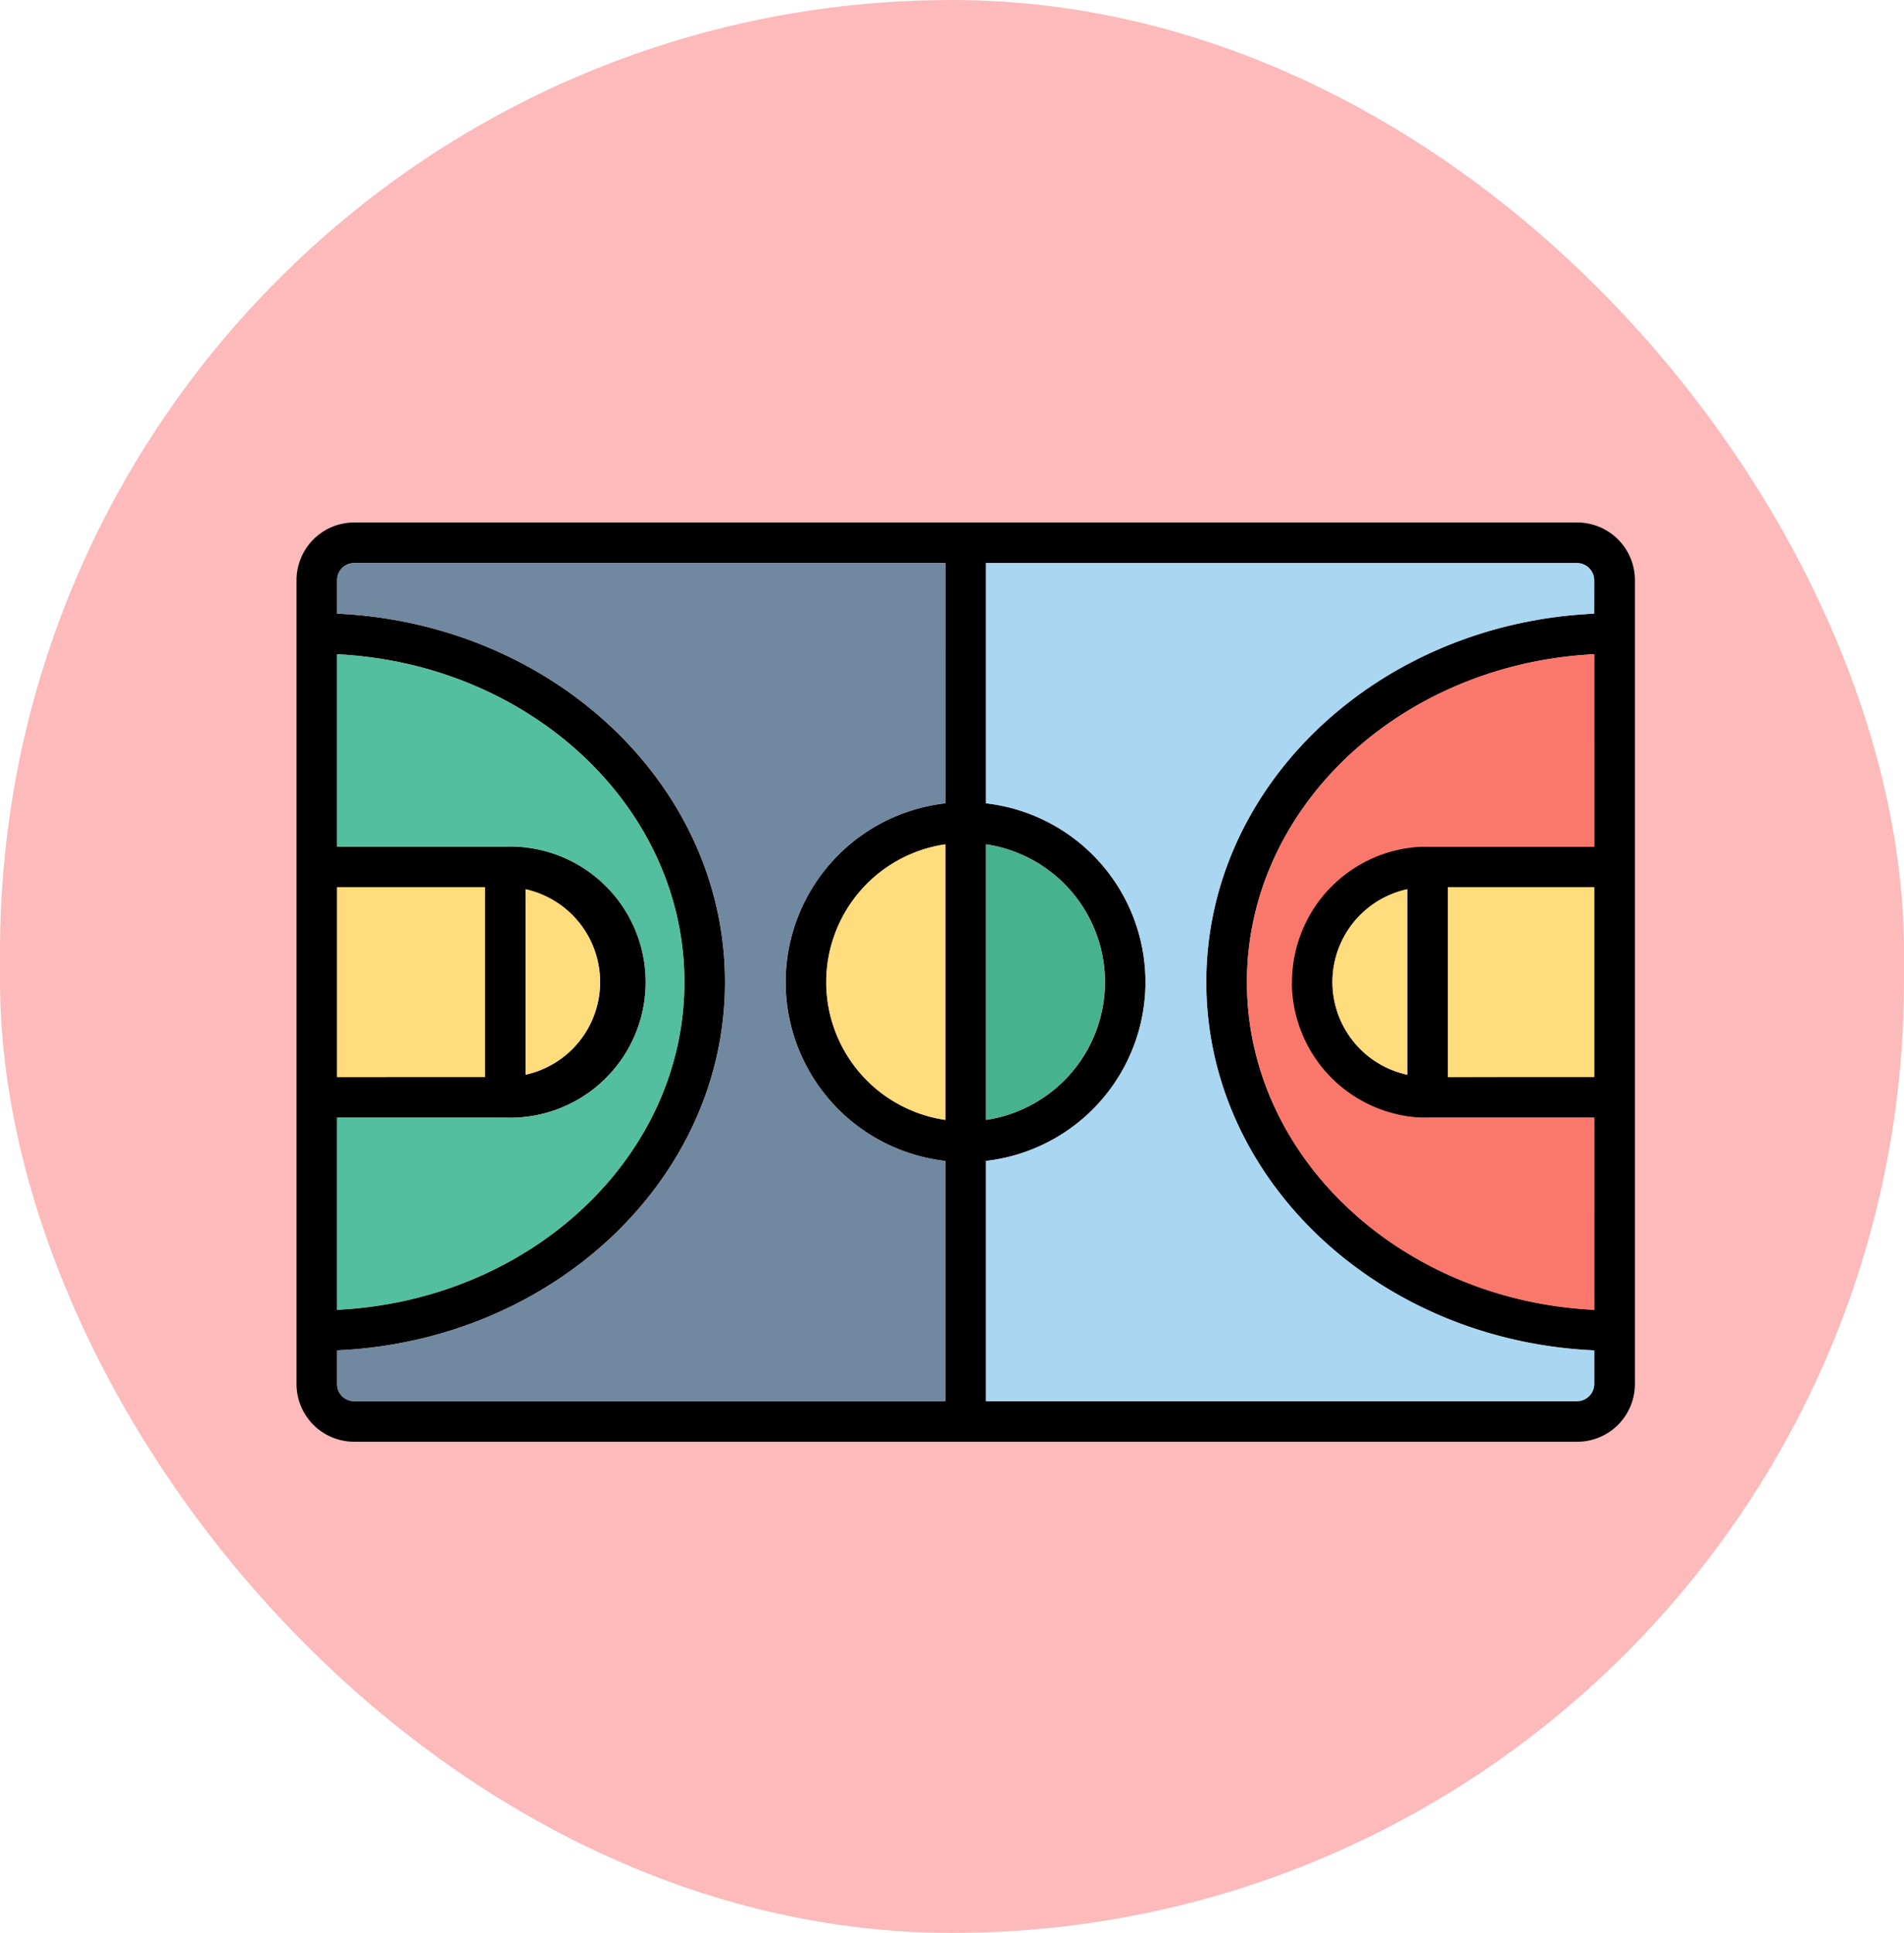 <svg xmlns="http://www.w3.org/2000/svg" width="66" height="67" viewBox="0 0 66 67">
  <g id="Grupo_1112903" data-name="Grupo 1112903" transform="translate(0 0.48)">
    <rect id="Rectángulo_400898" data-name="Rectángulo 400898" width="66" height="67" rx="33" transform="translate(0 -0.48)" fill="#fdbabb"/>
    <g id="Grupo_1112746" data-name="Grupo 1112746" transform="translate(10.279 17.631)">
      <path id="Trazado_904396" data-name="Trazado 904396" d="M44.389,10.02H1.993a2,2,0,0,0-1.993,2V39.884a2,2,0,0,0,1.993,2h42.4a2,2,0,0,0,2-2V12.021A2,2,0,0,0,44.389,10.02ZM23.9,21.175a4.828,4.828,0,0,1,0,9.553ZM1.406,22.661H6.531v6.582H1.406Zm0,7.988H7.234a4.7,4.7,0,1,0,0-9.394H1.406V14.587c6.7.333,12.04,5.291,12.04,11.366S8.1,36.984,1.406,37.31V30.649Zm6.531-1.486V22.734a3.291,3.291,0,0,1,0,6.429Zm14.555,1.566a4.827,4.827,0,0,1,0-9.553Zm0-10.974a6.237,6.237,0,0,0,0,12.395v8.328H1.993a.591.591,0,0,1-.587-.594V38.717c7.473-.333,13.446-5.922,13.446-12.765S8.879,13.521,1.406,13.18v-1.16a.591.591,0,0,1,.587-.594h20.5Zm22.492,9.488H39.91V22.661h5.074Zm0-7.988H39.207a4.7,4.7,0,1,0,0,9.394h5.777V37.31c-6.7-.326-12.04-5.291-12.04-11.358s5.335-11.032,12.04-11.366ZM38.5,22.734v6.429a3.289,3.289,0,0,1,0-6.429Zm6.48-9.553c-7.48.341-13.446,5.929-13.446,12.772S37.5,38.383,44.984,38.717v1.167a.6.6,0,0,1-.594.594H23.9V32.15a6.238,6.238,0,0,0,0-12.395V11.426H44.389a.6.6,0,0,1,.594.594Z" transform="translate(0 -10.02)"/>
      <g id="Grupo_1112745" data-name="Grupo 1112745" transform="translate(1.406 12.641)">
        <path id="Trazado_904397" data-name="Trazado 904397" d="M13.538,30.778a3.288,3.288,0,0,1-2.588,3.211V27.56A3.3,3.3,0,0,1,13.538,30.778Z" transform="translate(-4.419 -27.488)" fill="#ffdc7c"/>
        <path id="Trazado_904398" data-name="Trazado 904398" d="M1.94,27.46H7.065v6.582H1.94Z" transform="translate(-1.94 -27.46)" fill="#ffdc7c"/>
        <path id="Trazado_904399" data-name="Trazado 904399" d="M52.135,27.56v6.429a3.289,3.289,0,0,1,0-6.429Z" transform="translate(-15.037 -27.488)" fill="#ffdc7c"/>
        <path id="Trazado_904400" data-name="Trazado 904400" d="M55.06,27.46h5.074v6.582H55.06Z" transform="translate(-16.556 -27.46)" fill="#ffdc7c"/>
      </g>
      <path id="Trazado_904401" data-name="Trazado 904401" d="M17.488,26.486a6.251,6.251,0,0,0,5.538,6.2v8.328H2.527a.591.591,0,0,1-.587-.594V39.25c7.473-.333,13.446-5.922,13.446-12.765S9.413,14.055,1.94,13.714v-1.16a.591.591,0,0,1,.587-.594h20.5v8.328A6.246,6.246,0,0,0,17.488,26.486Z" transform="translate(-0.534 -10.554)" fill="#7188a1"/>
      <path id="Trazado_904402" data-name="Trazado 904402" d="M40.61,26.486c0,6.843,5.965,12.431,13.446,12.765v1.167a.6.6,0,0,1-.594.594H32.97V32.683a6.238,6.238,0,0,0,0-12.395V11.96H53.461a.6.6,0,0,1,.594.594v1.16c-7.48.341-13.446,5.929-13.446,12.772Z" transform="translate(-9.072 -10.554)" fill="#a9d7f2"/>
      <path id="Trazado_904403" data-name="Trazado 904403" d="M37.094,30.187a4.845,4.845,0,0,1-4.124,4.777V25.41A4.834,4.834,0,0,1,37.094,30.187Z" transform="translate(-9.072 -14.255)" fill="#47b28e"/>
      <path id="Trazado_904404" data-name="Trazado 904404" d="M29.462,25.41v9.553a4.827,4.827,0,0,1,0-9.553Z" transform="translate(-6.97 -14.255)" fill="#ffdc7c"/>
      <path id="Trazado_904405" data-name="Trazado 904405" d="M13.98,27.686c0,6.067-5.342,11.032-12.04,11.358V32.383H7.768a4.7,4.7,0,1,0,0-9.394H1.94V16.32C8.638,16.653,13.98,21.611,13.98,27.686Z" transform="translate(-0.534 -11.753)" fill="#53bf9f"/>
      <path id="Trazado_904406" data-name="Trazado 904406" d="M47.008,27.686a4.707,4.707,0,0,0,4.7,4.7H57.49v6.661c-6.7-.326-12.04-5.291-12.04-11.358S50.785,16.653,57.49,16.32v6.669H51.713a4.7,4.7,0,0,0-4.7,4.7Z" transform="translate(-12.506 -11.753)" fill="#fa786b"/>
    </g>
  </g>
</svg>
